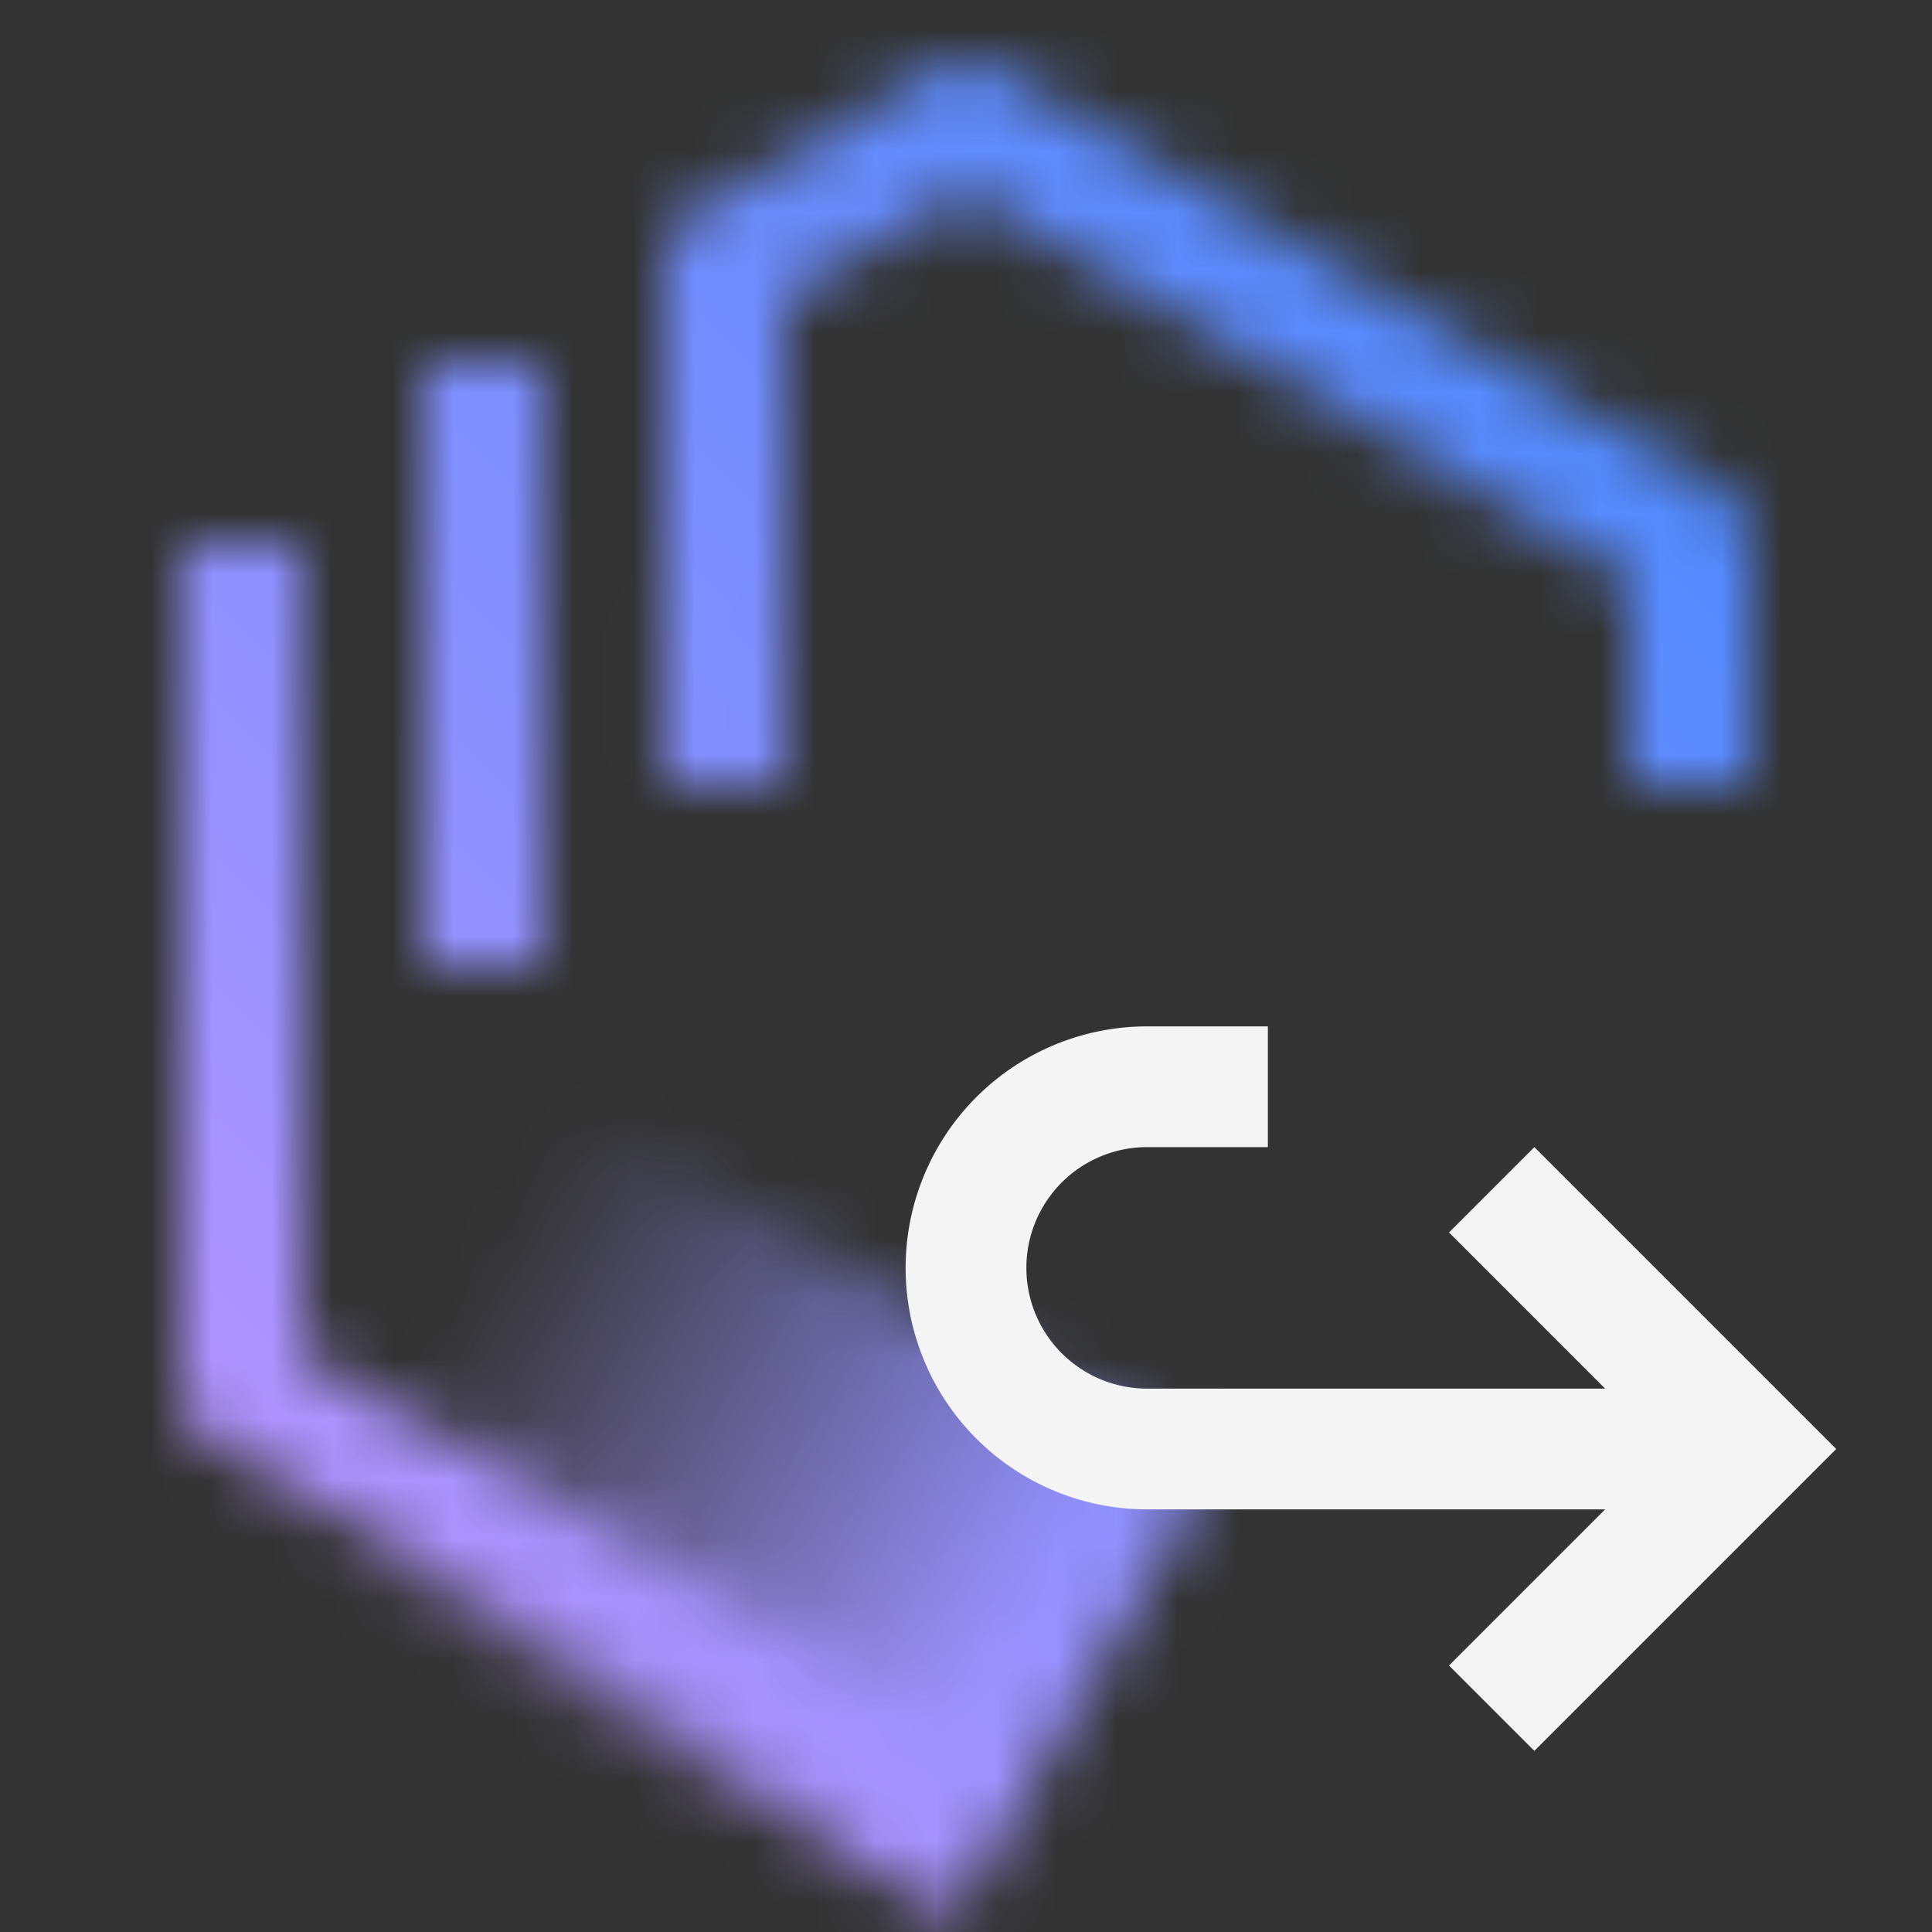 <svg xmlns="http://www.w3.org/2000/svg" xmlns:xlink="http://www.w3.org/1999/xlink" viewBox="0 0 32 32" height="192" width="192"><rect x="0" y="0" width="32" height="32" fill="#333333" stroke="none"/><defs><style>.cls-1{fill:#fff;}.cls-2{fill:url(#linear-gradient);}.cls-3{mask:url(#mask);}.cls-4{fill:url(#linear-gradient-2);}.cls-5{fill:#f4f4f4;}</style><linearGradient id="linear-gradient" x1="902.381" y1="239.896" x2="915.381" y2="239.896" gradientTransform="translate(-924.17 -178.721) scale(1.03 0.848)" gradientUnits="userSpaceOnUse"><stop offset="0.1" stop-opacity="0"/><stop offset="0.9"/></linearGradient><mask id="mask" x="0" y="0" width="32" height="32" maskUnits="userSpaceOnUse"><path class="cls-1" d="M15.486,30.864,3.5,23.876a1,1,0,0,1-.5-.864V9H5V22.438l11.494,6.7Z"/><path class="cls-1" d="M12.992,13.017l-2,0L11,4.337a1,1,0,0,1,.5-.866l4.02-2.313a1,1,0,0,1,1,0L28.5,8.136A1,1,0,0,1,29,9v4H27V9.575L16.017,3.18,13,4.917Z"/><rect class="cls-1" x="7" y="6" width="2" height="10"/><rect class="cls-2" x="5.442" y="20.519" width="13.392" height="8.482" transform="translate(14.006 -2.752) rotate(30)"/></mask><linearGradient id="linear-gradient-2" x1="-5587" y1="5619" x2="-5619" y2="5651" gradientTransform="matrix(1, 0, 0, -1, 5619, 5651)" gradientUnits="userSpaceOnUse"><stop offset="0.1" stop-color="#be95ff"/><stop offset="0.9" stop-color="#4589ff"/></linearGradient></defs><g id="Layer_2" data-name="Layer 2"><g id="Dark_theme_icons" data-name="Dark theme icons"><g class="cls-3"><rect class="cls-4" width="32" height="32" transform="translate(32 0) rotate(90)"/></g><path class="cls-5" d="M25.414,19,24,20.414,26.586,23H19a2,2,0,0,1,0-4h2V17H19a4,4,0,0,0,0,8h7.586L24,27.586,25.414,29l5-5Z"/></g></g></svg>